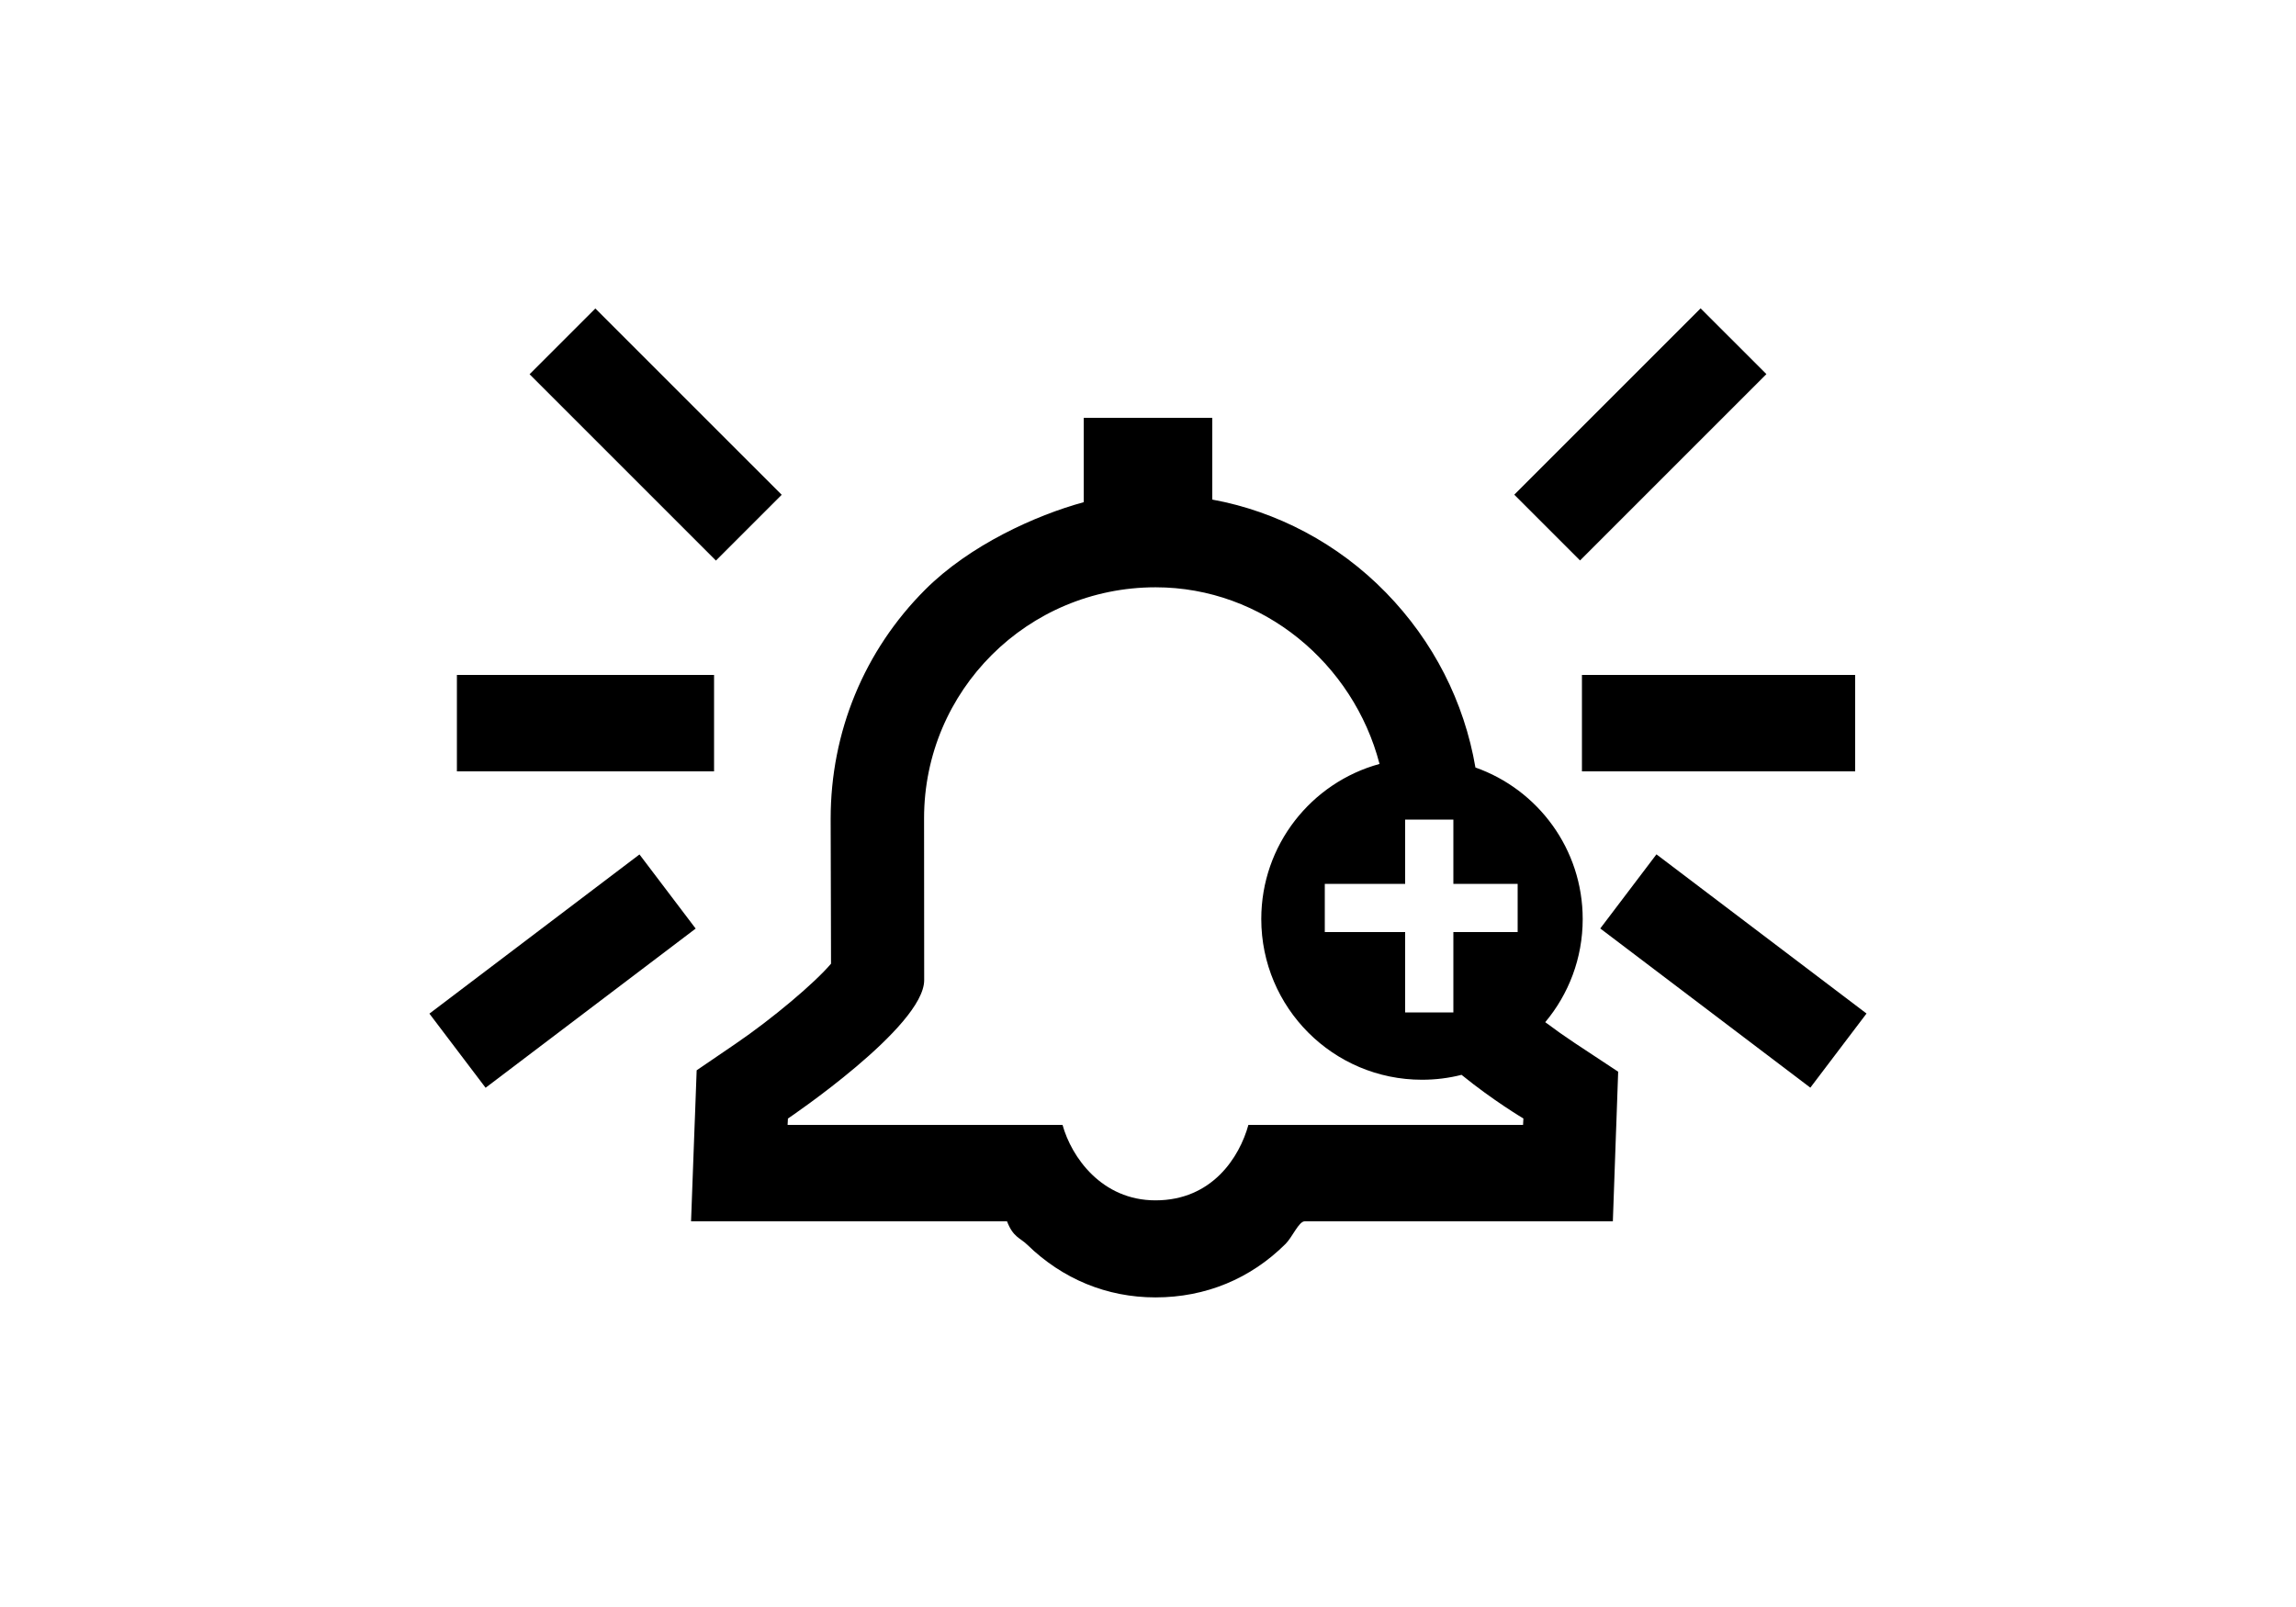 <?xml version="1.0" ?>
<svg xmlns="http://www.w3.org/2000/svg" xmlns:ev="http://www.w3.org/2001/xml-events" xmlns:xlink="http://www.w3.org/1999/xlink" baseProfile="full" enable-background="new 0 0 100 100" height="420px" version="1.1" viewBox="0 0 100 100" width="600px" x="0px" xml:space="preserve" y="0px">
	<defs/>
	<path d="M 74.716,63.608 C 76.17,61.871 77.047,59.634 77.047,57.192 C 77.047,52.835 74.261,49.131 70.373,47.76 C 69.677,43.683 67.76,39.905 64.803,36.874 C 61.815,33.81 58.0,31.819 54.0,31.088 L 54.0,26.0 L 46.0,26.0 L 46.0,31.25 C 43.0,32.067 38.909,33.925 36.151,36.678 C 32.335,40.488 30.255,45.557 30.255,50.952 C 30.255,52.506 30.268,54.601 30.27,56.573 C 30.271,57.808 30.278,58.995 30.278,59.968 C 29.273,61.157 26.649,63.377 24.332,64.956 L 21.918,66.602 L 21.81,69.524 L 21.79,70.024 L 21.569,76.0 L 27.576,76.0 L 41.228,76.0 C 41.613,77.0 42.035,77.016 42.488,77.457 C 44.682,79.592 47.441,80.734 50.466,80.734 C 53.59,80.734 56.389,79.569 58.563,77.401 C 58.986,76.978 59.384,76.0 59.749,76.0 L 73.336,76.0 L 78.923,76.0 L 79.12,70.443 L 79.14,69.925 L 79.254,66.69 L 76.549,64.903 C 75.948,64.505 75.325,64.064 74.716,63.608 M 50.465,74.695 C 47.117,74.695 45.235,72.0 44.683,70.0 L 27.576,70.0 L 27.596,69.605 C 27.596,69.605 36.074,63.892 36.074,60.993 C 36.074,58.678 36.067,53.849 36.067,50.918 C 36.067,42.961 42.517,36.546 50.473,36.546 C 57.161,36.546 62.783,41.3 64.406,47.538 C 60.165,48.697 57.048,52.579 57.048,57.187 C 57.048,62.71 61.525,67.19 67.048,67.19 C 67.898,67.19 68.721,67.086 69.509,66.885 C 71.49,68.496 73.357,69.6 73.357,69.6 L 73.336,70.0 L 56.247,70.0 C 55.696,72.0 53.998,74.695 50.465,74.695 M 73.0,58.0 L 69.0,58.0 L 69.0,63.0 L 66.0,63.0 L 66.0,58.0 L 61.0,58.0 L 61.0,55.0 L 66.0,55.0 L 66.0,51.0 L 69.0,51.0 L 69.0,55.0 L 73.0,55.0 L 73.0,58.0"/>
	<path d="M 11.165,24.15 L 27.565,24.15 L 27.565,29.939 L 11.165,29.939 L 11.165,24.15" height="5.789" transform="matrix(0.707 0.707 -0.707 0.707 24.795 -5.772)" width="16.4" x="11.165" y="24.15"/>
	<path d="M 7.0,42.0 L 23.0,42.0 L 23.0,48.0 L 7.0,48.0 L 7.0,42.0" height="6" width="16" x="7" y="42"/>
	<path d="M 5.377,57.529 L 21.777,57.529 L 21.777,63.317 L 5.377,63.317 L 5.377,57.529" height="5.788" transform="matrix(0.797 -0.604 0.604 0.797 -33.744 20.473)" width="16.4" x="5.377" y="57.529"/>
	<path d="M 77.741,18.845 L 83.529,18.845 L 83.529,35.245 L 77.741,35.245 L 77.741,18.845" height="16.4" transform="matrix(0.707 0.707 -0.707 0.707 42.745 -49.098)" width="5.788" x="77.741" y="18.845"/>
	<path d="M 77.0,42.0 L 94.0,42.0 L 94.0,48.0 L 77.0,48.0 L 77.0,42.0" height="6" width="17" x="77" y="42"/>
	<path d="M 83.528,52.223 L 89.316,52.223 L 89.316,68.623 L 83.528,68.623 L 83.528,52.223" height="16.4" transform="matrix(0.604 -0.797 0.797 0.604 -13.933 92.806)" width="5.788" x="83.528" y="52.223"/>
</svg>
